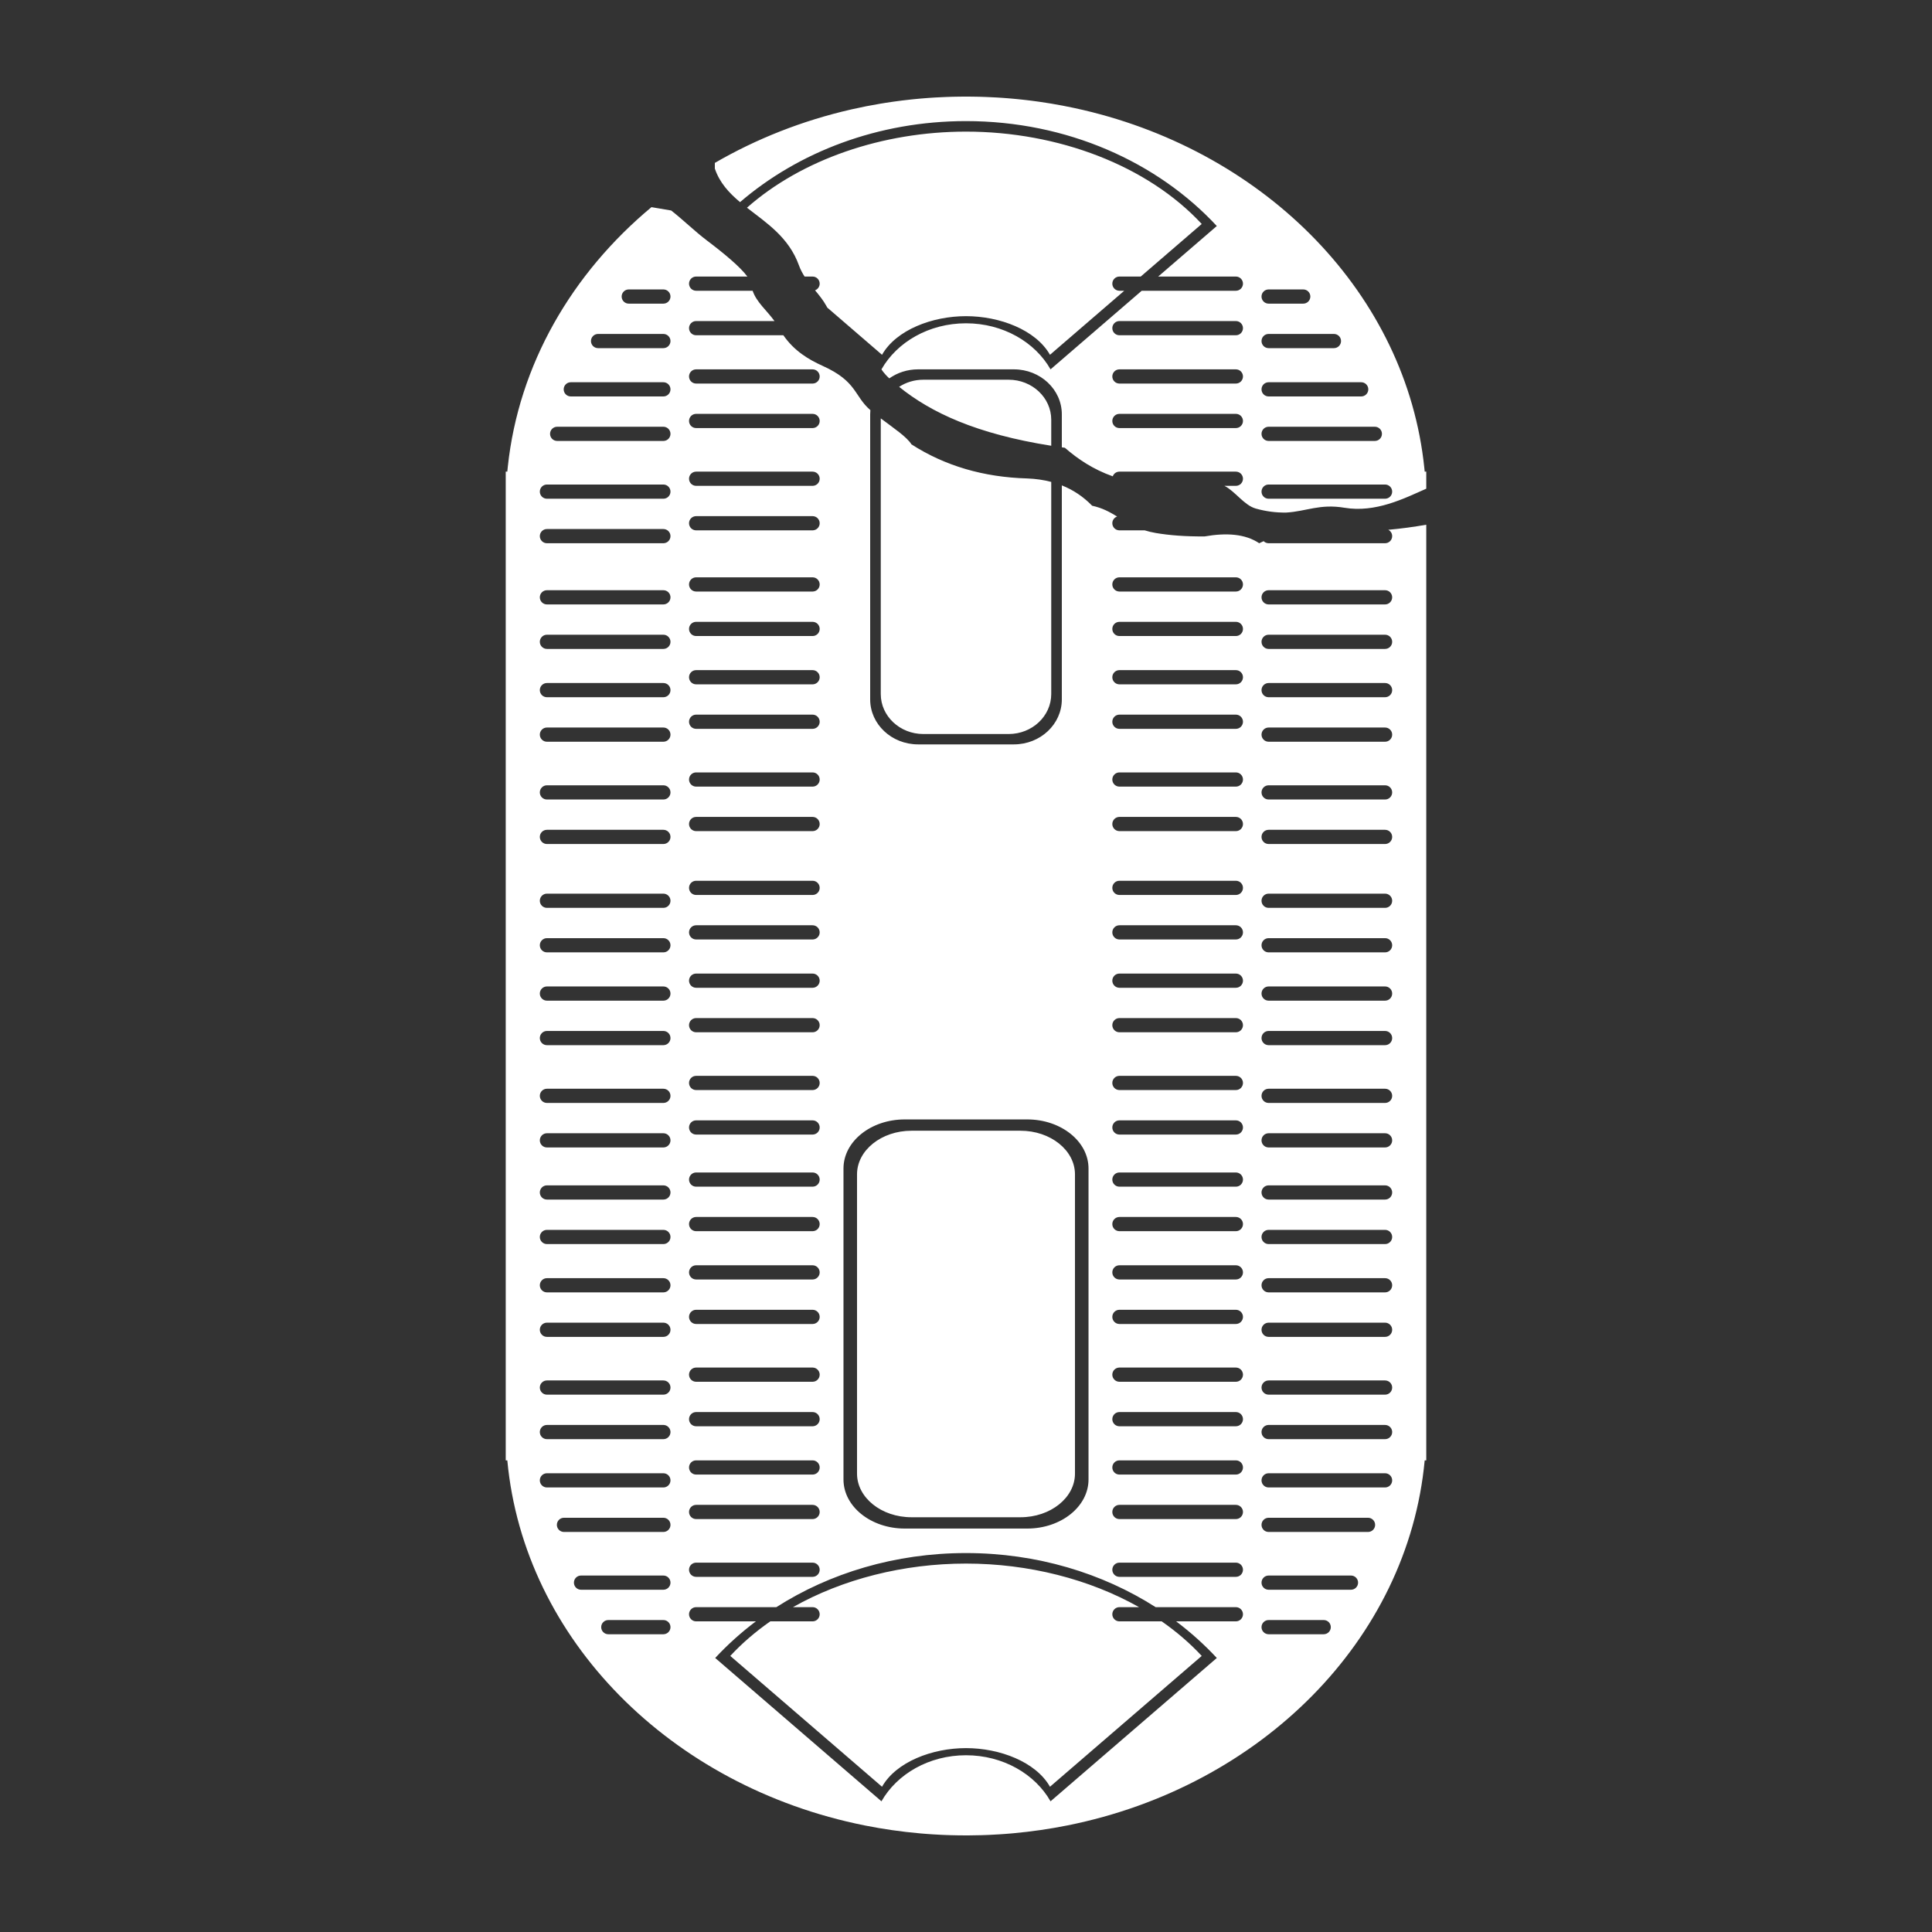 <?xml version="1.0" encoding="UTF-8" standalone="no"?>
<!DOCTYPE svg PUBLIC "-//W3C//DTD SVG 1.1//EN" "http://www.w3.org/Graphics/SVG/1.1/DTD/svg11.dtd">
<svg width="100%" height="100%" viewBox="0 0 1000 1000" version="1.1" xmlns="http://www.w3.org/2000/svg" xmlns:xlink="http://www.w3.org/1999/xlink" xml:space="preserve" xmlns:serif="http://www.serif.com/" style="fill-rule:evenodd;clip-rule:evenodd;stroke-linejoin:round;stroke-miterlimit:2;">
    <rect x="0" y="0" width="1000" height="1000" fill="#333333" stroke="none"/>
    <path d="M337.193,107.221L347.4,108.953C353.803,113.959 359.518,119.657 365.882,124.464C375.305,131.581 383.264,138.305 386.832,143.141L360.313,143.141C358.284,143.141 356.637,144.788 356.637,146.817C356.637,148.846 358.284,150.494 360.313,150.494L389.559,150.494C391.583,156.448 396.866,160.627 400.867,166.176L360.313,166.176C358.284,166.176 356.637,167.824 356.637,169.853C356.637,171.882 358.284,173.529 360.313,173.529L405.463,173.529C411.073,181.598 418.308,185.995 425.882,189.412C443.703,197.45 442.037,205.027 450.507,212.283C450.436,212.996 450.4,213.719 450.4,214.45L450.4,362.021C450.4,374.866 461.513,385.294 475.2,385.294L524.8,385.294C538.487,385.294 549.6,374.866 549.6,362.021L549.6,251.232C555.406,253.539 560.662,256.999 565.294,261.765C570.593,262.902 574.433,265.04 578.225,267.35C576.778,267.843 575.735,269.216 575.735,270.83C575.735,272.827 577.332,274.455 579.317,274.505L579.412,274.506L592.488,274.506C594.238,275.053 596.148,275.52 598.263,275.882C605.22,277.072 613.481,277.727 623.529,277.647C634.748,275.689 644.487,276.298 651.765,281.176C652.515,280.806 653.277,280.451 654.051,280.111C654.694,280.749 655.572,281.151 656.542,281.175L656.637,281.176L716.912,281.176C718.941,281.176 720.588,279.529 720.588,277.5C720.588,276.066 719.765,274.822 718.566,274.217C725.236,273.618 731.789,272.733 738.235,271.589L738.235,755.882L737.418,755.882L737.402,756.048C728.699,848.854 652.522,924.745 552.649,944.802L552.507,944.831C543.371,946.66 534.04,948.022 524.548,948.887L523.123,949.013C522.236,949.089 521.349,949.161 520.459,949.228C519.421,949.307 518.38,949.38 517.338,949.446C515.605,949.557 513.868,949.652 512.127,949.729L510.187,949.81L507.973,949.882C505.813,949.947 503.641,949.984 501.462,949.996L500,950C497.329,950 494.669,949.961 492.027,949.882L489.813,949.81L488.367,949.751L486.923,949.686C485.497,949.617 484.074,949.537 482.662,949.446C481.622,949.38 480.584,949.307 479.541,949.228L478.305,949.132L476.119,948.946C466.493,948.093 457.035,946.729 447.787,944.889L447.351,944.802C347.424,924.739 271.212,848.767 262.582,755.882L261.765,755.882L261.765,244.118L262.582,244.118C262.621,243.694 262.662,243.271 262.704,242.846L262.835,241.576C268.461,188.757 295.959,141.559 337.193,107.221ZM598.161,831.859C570.562,814.246 536.646,803.859 500,803.859C463.354,803.859 429.438,814.246 401.839,831.859L360.313,831.859C358.284,831.859 356.637,833.506 356.637,835.536C356.637,837.565 358.284,839.212 360.313,839.212L391.239,839.212C383.594,844.965 376.546,851.309 370.184,858.165L456.241,932.353C464.278,918.222 480.863,908.515 500,908.515C519.137,908.515 535.722,918.222 543.759,932.353L629.816,858.165C623.454,851.309 616.406,844.965 608.761,839.212L639.687,839.212C641.716,839.212 643.363,837.565 643.363,835.536C643.363,833.506 641.716,831.859 639.687,831.859L598.161,831.859ZM410.43,831.859C436.162,817.323 467.727,809.303 500,809.303C532.273,809.303 563.838,817.323 589.57,831.859L579.412,831.859C577.383,831.859 575.735,833.506 575.735,835.536C575.735,837.533 577.332,839.161 579.317,839.211L579.412,839.212L601.285,839.212C608.94,844.542 615.906,850.522 622.013,857.104L543.469,924.815C536.133,911.918 517.466,904.822 500,904.822C482.534,904.822 463.867,911.918 456.531,924.815L377.987,857.104C384.094,850.522 391.06,844.542 398.715,839.212L420.588,839.212L420.683,839.211C422.668,839.161 424.265,837.533 424.265,835.536C424.265,833.506 422.617,831.859 420.588,831.859L410.43,831.859ZM685.147,845.882L656.637,845.882L656.542,845.881C654.557,845.831 652.96,844.203 652.96,842.206C652.96,840.177 654.608,838.529 656.637,838.529L685.147,838.529C687.176,838.529 688.824,840.177 688.824,842.206C688.824,844.235 687.176,845.882 685.147,845.882ZM314.853,845.882L343.363,845.882L343.458,845.881C345.443,845.831 347.04,844.203 347.04,842.206C347.04,840.177 345.392,838.529 343.363,838.529L314.853,838.529C312.824,838.529 311.176,840.177 311.176,842.206C311.176,844.235 312.824,845.882 314.853,845.882ZM699.265,822.847L656.637,822.847L656.542,822.846C654.557,822.795 652.96,821.168 652.96,819.17C652.96,817.141 654.608,815.494 656.637,815.494L699.265,815.494C701.294,815.494 702.941,817.141 702.941,819.17C702.941,821.199 701.294,822.847 699.265,822.847ZM300.735,822.847L343.363,822.847L343.458,822.846C345.443,822.795 347.04,821.168 347.04,819.17C347.04,817.141 345.392,815.494 343.363,815.494L300.735,815.494C298.706,815.494 297.059,817.141 297.059,819.17C297.059,821.199 298.706,822.847 300.735,822.847ZM360.313,816.176L420.588,816.176L420.683,816.175C422.668,816.125 424.265,814.497 424.265,812.5C424.265,810.471 422.617,808.824 420.588,808.824L360.313,808.824C358.284,808.824 356.637,810.471 356.637,812.5C356.637,814.529 358.284,816.176 360.313,816.176ZM639.687,816.176L579.412,816.176L579.317,816.175C577.332,816.125 575.735,814.497 575.735,812.5C575.735,810.471 577.383,808.824 579.412,808.824L639.687,808.824C641.716,808.824 643.363,810.471 643.363,812.5C643.363,814.529 641.716,816.176 639.687,816.176ZM708.088,792.941L656.637,792.941L656.542,792.94C654.557,792.89 652.96,791.262 652.96,789.265C652.96,787.236 654.608,785.588 656.637,785.588L708.088,785.588C710.117,785.588 711.765,787.236 711.765,789.265C711.765,791.294 710.117,792.941 708.088,792.941ZM291.912,792.941L343.363,792.941L343.458,792.94C345.443,792.89 347.04,791.262 347.04,789.265C347.04,787.236 345.392,785.588 343.363,785.588L291.912,785.588C289.883,785.588 288.235,787.236 288.235,789.265C288.235,791.294 289.883,792.941 291.912,792.941ZM563.414,604.801C563.414,590.788 549.206,579.412 531.707,579.412L468.293,579.412C450.794,579.412 436.586,590.788 436.586,604.801L436.586,765.788C436.586,779.8 450.794,791.176 468.293,791.176L531.707,791.176C549.206,791.176 563.414,779.8 563.414,765.788L563.414,604.801ZM360.313,786.271L420.588,786.271L420.683,786.27C422.668,786.219 424.265,784.592 424.265,782.594C424.265,780.565 422.617,778.918 420.588,778.918L360.313,778.918C358.284,778.918 356.637,780.565 356.637,782.594C356.637,784.624 358.284,786.271 360.313,786.271ZM639.687,786.271L579.412,786.271L579.317,786.27C577.332,786.219 575.735,784.592 575.735,782.594C575.735,780.565 577.383,778.918 579.412,778.918L639.687,778.918C641.716,778.918 643.363,780.565 643.363,782.594C643.363,784.624 641.716,786.271 639.687,786.271ZM556.405,607.846C556.405,595.382 543.768,585.263 528.202,585.263L471.798,585.263C456.232,585.263 443.595,595.382 443.595,607.846L443.595,762.742C443.595,775.206 456.232,785.325 471.798,785.325L528.202,785.325C543.768,785.325 556.405,775.206 556.405,762.742L556.405,607.846ZM716.912,769.906L656.637,769.906L656.542,769.904C654.557,769.854 652.96,768.227 652.96,766.229C652.96,764.2 654.608,762.553 656.637,762.553L716.912,762.553C718.941,762.553 720.588,764.2 720.588,766.229C720.588,768.258 718.941,769.906 716.912,769.906ZM283.088,769.906L343.363,769.906L343.458,769.904C345.443,769.854 347.04,768.227 347.04,766.229C347.04,764.2 345.392,762.553 343.363,762.553L283.088,762.553C281.059,762.553 279.412,764.2 279.412,766.229C279.412,768.258 281.059,769.906 283.088,769.906ZM639.687,763.235L579.412,763.235L579.317,763.234C577.332,763.184 575.735,761.556 575.735,759.559C575.735,757.53 577.383,755.882 579.412,755.882L639.687,755.882C641.716,755.882 643.363,757.53 643.363,759.559C643.363,761.588 641.716,763.235 639.687,763.235ZM360.313,763.235L420.588,763.235L420.683,763.234C422.668,763.184 424.265,761.556 424.265,759.559C424.265,757.53 422.617,755.882 420.588,755.882L360.313,755.882C358.284,755.882 356.637,757.53 356.637,759.559C356.637,761.588 358.284,763.235 360.313,763.235ZM343.538,737.557L343.363,737.553L283.088,737.553C281.178,737.553 279.606,739.013 279.428,740.877C279.417,740.993 279.412,741.11 279.412,741.229C279.412,743.258 281.059,744.906 283.088,744.906L343.387,744.906C345.405,744.893 347.04,743.25 347.04,741.229C347.04,741.071 347.03,740.914 347.01,740.761C346.787,739.009 345.329,737.641 343.538,737.557ZM656.462,737.557L656.637,737.553L716.912,737.553C718.822,737.553 720.394,739.013 720.572,740.877C720.583,740.993 720.588,741.11 720.588,741.229C720.588,743.258 718.941,744.906 716.912,744.906L656.613,744.906C654.595,744.893 652.96,743.25 652.96,741.229C652.96,741.071 652.97,740.914 652.99,740.761C653.213,739.009 654.671,737.641 656.462,737.557ZM639.687,738.235L579.412,738.235L579.317,738.234C577.332,738.184 575.735,736.556 575.735,734.559C575.735,732.53 577.383,730.882 579.412,730.882L639.687,730.882C641.716,730.882 643.363,732.53 643.363,734.559C643.363,736.588 641.716,738.235 639.687,738.235ZM360.313,738.235L420.588,738.235L420.683,738.234C422.668,738.184 424.265,736.556 424.265,734.559C424.265,732.53 422.617,730.882 420.588,730.882L360.313,730.882C358.284,730.882 356.637,732.53 356.637,734.559C356.637,736.588 358.284,738.235 360.313,738.235ZM283.088,721.87L343.363,721.87L343.458,721.869C345.443,721.818 347.04,720.191 347.04,718.194C347.04,716.164 345.392,714.517 343.363,714.517L283.088,714.517C281.059,714.517 279.412,716.164 279.412,718.194C279.412,720.223 281.059,721.87 283.088,721.87ZM716.912,721.87L656.637,721.87L656.542,721.869C654.557,721.818 652.96,720.191 652.96,718.194C652.96,716.164 654.608,714.517 656.637,714.517L716.912,714.517C718.941,714.517 720.588,716.164 720.588,718.194C720.588,720.223 718.941,721.87 716.912,721.87ZM420.767,707.851L420.588,707.847L360.313,707.847C358.387,707.847 356.805,709.331 356.649,711.217C356.641,711.318 356.637,711.42 356.637,711.523C356.637,713.552 358.284,715.2 360.313,715.2L420.612,715.2C422.63,715.187 424.265,713.544 424.265,711.523C424.265,711.412 424.26,711.302 424.25,711.194C424.089,709.378 422.604,707.939 420.767,707.851ZM579.233,707.851L579.412,707.847L639.687,707.847C641.613,707.847 643.195,709.331 643.351,711.217C643.359,711.318 643.363,711.42 643.363,711.523C643.363,713.552 641.716,715.2 639.687,715.2L579.388,715.2C577.37,715.187 575.735,713.544 575.735,711.523C575.735,711.412 575.74,711.302 575.75,711.194C575.911,709.378 577.396,707.939 579.233,707.851ZM283.088,691.964L343.363,691.964L343.458,691.963C345.443,691.913 347.04,690.285 347.04,688.288C347.04,686.259 345.392,684.611 343.363,684.611L283.088,684.611C281.059,684.611 279.412,686.259 279.412,688.288C279.412,690.317 281.059,691.964 283.088,691.964ZM716.912,691.964L656.637,691.964L656.542,691.963C654.557,691.913 652.96,690.285 652.96,688.288C652.96,686.259 654.608,684.611 656.637,684.611L716.912,684.611C718.941,684.611 720.588,686.259 720.588,688.288C720.588,690.317 718.941,691.964 716.912,691.964ZM360.313,685.294L420.588,685.294L420.683,685.293C422.668,685.243 424.265,683.615 424.265,681.618C424.265,679.589 422.617,677.941 420.588,677.941L360.313,677.941C358.284,677.941 356.637,679.589 356.637,681.618C356.637,683.647 358.284,685.294 360.313,685.294ZM639.687,685.294L579.412,685.294L579.317,685.293C577.332,685.243 575.735,683.615 575.735,681.618C575.735,679.589 577.383,677.941 579.412,677.941L639.687,677.941C641.716,677.941 643.363,679.589 643.363,681.618C643.363,683.647 641.716,685.294 639.687,685.294ZM716.912,668.929L656.637,668.929L656.542,668.928C654.557,668.877 652.96,667.25 652.96,665.252C652.96,663.223 654.608,661.576 656.637,661.576L716.912,661.576C718.941,661.576 720.588,663.223 720.588,665.252C720.588,667.281 718.941,668.929 716.912,668.929ZM283.088,668.929L343.363,668.929L343.458,668.928C345.443,668.877 347.04,667.25 347.04,665.252C347.04,663.223 345.392,661.576 343.363,661.576L283.088,661.576C281.059,661.576 279.412,663.223 279.412,665.252C279.412,667.281 281.059,668.929 283.088,668.929ZM360.313,662.259L420.588,662.259L420.683,662.257C422.668,662.207 424.265,660.579 424.265,658.582C424.265,656.553 422.617,654.906 420.588,654.906L360.313,654.906C358.284,654.906 356.637,656.553 356.637,658.582C356.637,660.611 358.284,662.259 360.313,662.259ZM639.687,662.259L579.412,662.259L579.317,662.257C577.332,662.207 575.735,660.579 575.735,658.582C575.735,656.553 577.383,654.906 579.412,654.906L639.687,654.906C641.716,654.906 643.363,656.553 643.363,658.582C643.363,660.611 641.716,662.259 639.687,662.259ZM716.912,643.929L656.637,643.929L656.542,643.928C654.557,643.877 652.96,642.25 652.96,640.252C652.96,638.223 654.608,636.576 656.637,636.576L716.912,636.576C718.941,636.576 720.588,638.223 720.588,640.252C720.588,642.281 718.941,643.929 716.912,643.929ZM283.088,643.929L343.363,643.929L343.458,643.928C345.443,643.877 347.04,642.25 347.04,640.252C347.04,638.223 345.392,636.576 343.363,636.576L283.088,636.576C281.059,636.576 279.412,638.223 279.412,640.252C279.412,642.281 281.059,643.929 283.088,643.929ZM360.313,637.259L420.588,637.259L420.683,637.257C422.668,637.207 424.265,635.579 424.265,633.582C424.265,631.553 422.617,629.906 420.588,629.906L360.313,629.906C358.284,629.906 356.637,631.553 356.637,633.582C356.637,635.611 358.284,637.259 360.313,637.259ZM639.687,637.259L579.412,637.259L579.317,637.257C577.332,637.207 575.735,635.579 575.735,633.582C575.735,631.553 577.383,629.906 579.412,629.906L639.687,629.906C641.716,629.906 643.363,631.553 643.363,633.582C643.363,635.611 641.716,637.259 639.687,637.259ZM283.088,620.893L343.363,620.893L343.458,620.892C345.443,620.842 347.04,619.214 347.04,617.217C347.04,615.188 345.392,613.54 343.363,613.54L283.088,613.54C281.059,613.54 279.412,615.188 279.412,617.217C279.412,619.246 281.059,620.893 283.088,620.893ZM716.912,620.893L656.637,620.893L656.542,620.892C654.557,620.842 652.96,619.214 652.96,617.217C652.96,615.188 654.608,613.54 656.637,613.54L716.912,613.54C718.941,613.54 720.588,615.188 720.588,617.217C720.588,619.246 718.941,620.893 716.912,620.893ZM360.313,614.223L420.588,614.223L420.683,614.222C422.668,614.171 424.265,612.544 424.265,610.546C424.265,608.517 422.617,606.87 420.588,606.87L360.313,606.87C358.284,606.87 356.637,608.517 356.637,610.546C356.637,612.576 358.284,614.223 360.313,614.223ZM639.687,614.223L579.412,614.223L579.317,614.222C577.332,614.171 575.735,612.544 575.735,610.546C575.735,608.517 577.383,606.87 579.412,606.87L639.687,606.87C641.716,606.87 643.363,608.517 643.363,610.546C643.363,612.576 641.716,614.223 639.687,614.223ZM283.088,593.918L343.363,593.918L343.458,593.917C345.443,593.866 347.04,592.239 347.04,590.241C347.04,588.212 345.392,586.565 343.363,586.565L283.088,586.565C281.059,586.565 279.412,588.212 279.412,590.241C279.412,592.271 281.059,593.918 283.088,593.918ZM716.912,593.918L656.637,593.918L656.542,593.917C654.557,593.866 652.96,592.239 652.96,590.241C652.96,588.212 654.608,586.565 656.637,586.565L716.912,586.565C718.941,586.565 720.588,588.212 720.588,590.241C720.588,592.271 718.941,593.918 716.912,593.918ZM360.313,587.248L420.588,587.248L420.683,587.246C422.668,587.196 424.265,585.569 424.265,583.571C424.265,581.542 422.617,579.895 420.588,579.895L360.313,579.895C358.284,579.895 356.637,581.542 356.637,583.571C356.637,585.6 358.284,587.248 360.313,587.248ZM639.687,587.248L579.412,587.248L579.317,587.246C577.332,587.196 575.735,585.569 575.735,583.571C575.735,581.542 577.383,579.895 579.412,579.895L639.687,579.895C641.716,579.895 643.363,581.542 643.363,583.571C643.363,585.6 641.716,587.248 639.687,587.248ZM716.912,570.882L656.637,570.882L656.542,570.881C654.557,570.831 652.96,569.203 652.96,567.206C652.96,565.177 654.608,563.529 656.637,563.529L716.912,563.529C718.941,563.529 720.588,565.177 720.588,567.206C720.588,569.235 718.941,570.882 716.912,570.882ZM283.088,570.882L343.363,570.882L343.458,570.881C345.443,570.831 347.04,569.203 347.04,567.206C347.04,565.177 345.392,563.529 343.363,563.529L283.088,563.529C281.059,563.529 279.412,565.177 279.412,567.206C279.412,569.235 281.059,570.882 283.088,570.882ZM360.313,564.212L420.588,564.212L420.683,564.211C422.668,564.161 424.265,562.533 424.265,560.536C424.265,558.506 422.617,556.859 420.588,556.859L360.313,556.859C358.284,556.859 356.637,558.506 356.637,560.536C356.637,562.565 358.284,564.212 360.313,564.212ZM639.687,564.212L579.412,564.212L579.317,564.211C577.332,564.161 575.735,562.533 575.735,560.536C575.735,558.506 577.383,556.859 579.412,556.859L639.687,556.859C641.716,556.859 643.363,558.506 643.363,560.536C643.363,562.565 641.716,564.212 639.687,564.212ZM716.912,540.977L656.637,540.977L656.542,540.976C654.557,540.925 652.96,539.298 652.96,537.3C652.96,535.271 654.608,533.624 656.637,533.624L716.912,533.624C718.941,533.624 720.588,535.271 720.588,537.3C720.588,539.329 718.941,540.977 716.912,540.977ZM283.088,540.977L343.363,540.977L343.458,540.976C345.443,540.925 347.04,539.298 347.04,537.3C347.04,535.271 345.392,533.624 343.363,533.624L283.088,533.624C281.059,533.624 279.412,535.271 279.412,537.3C279.412,539.329 281.059,540.977 283.088,540.977ZM639.687,534.306L579.412,534.306L579.317,534.305C577.332,534.255 575.735,532.627 575.735,530.63C575.735,528.601 577.383,526.954 579.412,526.954L639.687,526.954C641.716,526.954 643.363,528.601 643.363,530.63C643.363,532.659 641.716,534.306 639.687,534.306ZM360.313,534.306L420.588,534.306L420.683,534.305C422.668,534.255 424.265,532.627 424.265,530.63C424.265,528.601 422.617,526.954 420.588,526.954L360.313,526.954C358.284,526.954 356.637,528.601 356.637,530.63C356.637,532.659 358.284,534.306 360.313,534.306ZM716.912,517.941L656.637,517.941L656.542,517.94C654.557,517.89 652.96,516.262 652.96,514.265C652.96,512.236 654.608,510.588 656.637,510.588L716.912,510.588C718.941,510.588 720.588,512.236 720.588,514.265C720.588,516.294 718.941,517.941 716.912,517.941ZM283.088,517.941L343.363,517.941L343.458,517.94C345.443,517.89 347.04,516.262 347.04,514.265C347.04,512.236 345.392,510.588 343.363,510.588L283.088,510.588C281.059,510.588 279.412,512.236 279.412,514.265C279.412,516.294 281.059,517.941 283.088,517.941ZM639.687,511.271L579.412,511.271L579.317,511.27C577.332,511.219 575.735,509.592 575.735,507.594C575.735,505.565 577.383,503.918 579.412,503.918L639.687,503.918C641.716,503.918 643.363,505.565 643.363,507.594C643.363,509.624 641.716,511.271 639.687,511.271ZM360.313,511.271L420.588,511.271L420.683,511.27C422.668,511.219 424.265,509.592 424.265,507.594C424.265,505.565 422.617,503.918 420.588,503.918L360.313,503.918C358.284,503.918 356.637,505.565 356.637,507.594C356.637,509.624 358.284,511.271 360.313,511.271ZM283.088,492.941L343.363,492.941L343.458,492.94C345.443,492.89 347.04,491.262 347.04,489.265C347.04,487.236 345.392,485.588 343.363,485.588L283.088,485.588C281.059,485.588 279.412,487.236 279.412,489.265C279.412,491.294 281.059,492.941 283.088,492.941ZM716.912,492.941L656.637,492.941L656.542,492.94C654.557,492.89 652.96,491.262 652.96,489.265C652.96,487.236 654.608,485.588 656.637,485.588L716.912,485.588C718.941,485.588 720.588,487.236 720.588,489.265C720.588,491.294 718.941,492.941 716.912,492.941ZM639.687,486.271L579.412,486.271L579.317,486.27C577.332,486.219 575.735,484.592 575.735,482.594C575.735,480.565 577.383,478.918 579.412,478.918L639.687,478.918C641.716,478.918 643.363,480.565 643.363,482.594C643.363,484.624 641.716,486.271 639.687,486.271ZM360.313,486.271L420.588,486.271L420.683,486.27C422.668,486.219 424.265,484.592 424.265,482.594C424.265,480.565 422.617,478.918 420.588,478.918L360.313,478.918C358.284,478.918 356.637,480.565 356.637,482.594C356.637,484.624 358.284,486.271 360.313,486.271ZM283.088,469.906L343.363,469.906L343.458,469.904C345.443,469.854 347.04,468.227 347.04,466.229C347.04,464.2 345.392,462.553 343.363,462.553L283.088,462.553C281.059,462.553 279.412,464.2 279.412,466.229C279.412,468.258 281.059,469.906 283.088,469.906ZM716.912,469.906L656.637,469.906L656.542,469.904C654.557,469.854 652.96,468.227 652.96,466.229C652.96,464.2 654.608,462.553 656.637,462.553L716.912,462.553C718.941,462.553 720.588,464.2 720.588,466.229C720.588,468.258 718.941,469.906 716.912,469.906ZM639.687,463.235L579.412,463.235L579.317,463.234C577.332,463.184 575.735,461.556 575.735,459.559C575.735,457.53 577.383,455.882 579.412,455.882L639.687,455.882C641.716,455.882 643.363,457.53 643.363,459.559C643.363,461.588 641.716,463.235 639.687,463.235ZM360.313,463.235L420.588,463.235L420.683,463.234C422.668,463.184 424.265,461.556 424.265,459.559C424.265,457.53 422.617,455.882 420.588,455.882L360.313,455.882C358.284,455.882 356.637,457.53 356.637,459.559C356.637,461.588 358.284,463.235 360.313,463.235ZM283.088,436.859L343.363,436.859L343.458,436.858C345.443,436.808 347.04,435.18 347.04,433.183C347.04,431.154 345.392,429.506 343.363,429.506L283.088,429.506C281.059,429.506 279.412,431.154 279.412,433.183C279.412,435.212 281.059,436.859 283.088,436.859ZM716.912,436.859L656.637,436.859L656.542,436.858C654.557,436.808 652.96,435.18 652.96,433.183C652.96,431.154 654.608,429.506 656.637,429.506L716.912,429.506C718.941,429.506 720.588,431.154 720.588,433.183C720.588,435.212 718.941,436.859 716.912,436.859ZM360.313,430.189L420.588,430.189L420.683,430.188C422.668,430.137 424.265,428.51 424.265,426.512C424.265,424.483 422.617,422.836 420.588,422.836L360.313,422.836C358.284,422.836 356.637,424.483 356.637,426.512C356.637,428.541 358.284,430.189 360.313,430.189ZM639.687,430.189L579.412,430.189L579.317,430.188C577.332,430.137 575.735,428.51 575.735,426.512C575.735,424.483 577.383,422.836 579.412,422.836L639.687,422.836C641.716,422.836 643.363,424.483 643.363,426.512C643.363,428.541 641.716,430.189 639.687,430.189ZM716.912,413.824L656.637,413.824L656.542,413.822C654.557,413.772 652.96,412.145 652.96,410.147C652.96,408.118 654.608,406.471 656.637,406.471L716.912,406.471C718.941,406.471 720.588,408.118 720.588,410.147C720.588,412.176 718.941,413.824 716.912,413.824ZM283.088,413.824L343.363,413.824L343.458,413.822C345.443,413.772 347.04,412.145 347.04,410.147C347.04,408.118 345.392,406.471 343.363,406.471L283.088,406.471C281.059,406.471 279.412,408.118 279.412,410.147C279.412,412.176 281.059,413.824 283.088,413.824ZM639.687,407.153L579.412,407.153L579.317,407.152C577.332,407.102 575.735,405.474 575.735,403.477C575.735,401.448 577.383,399.8 579.412,399.8L639.687,399.8C641.716,399.8 643.363,401.448 643.363,403.477C643.363,405.506 641.716,407.153 639.687,407.153ZM360.313,407.153L420.588,407.153L420.683,407.152C422.668,407.102 424.265,405.474 424.265,403.477C424.265,401.448 422.617,399.8 420.588,399.8L360.313,399.8C358.284,399.8 356.637,401.448 356.637,403.477C356.637,405.506 358.284,407.153 360.313,407.153ZM716.912,383.918L656.637,383.918L656.542,383.917C654.557,383.866 652.96,382.239 652.96,380.241C652.96,378.212 654.608,376.565 656.637,376.565L716.912,376.565C718.941,376.565 720.588,378.212 720.588,380.241C720.588,382.271 718.941,383.918 716.912,383.918ZM283.088,383.918L343.363,383.918L343.458,383.917C345.443,383.866 347.04,382.239 347.04,380.241C347.04,378.212 345.392,376.565 343.363,376.565L283.088,376.565C281.059,376.565 279.412,378.212 279.412,380.241C279.412,382.271 281.059,383.918 283.088,383.918ZM455.894,216.564C455.886,216.789 455.882,217.015 455.882,217.241L455.882,359.23C455.882,370.655 465.767,379.93 477.941,379.93L522.059,379.93C534.233,379.93 544.118,370.655 544.118,359.23L544.118,249.433C540.209,248.402 536.085,247.82 531.765,247.647C509.169,247.014 489.148,241.173 471.765,230C469.409,226.156 462.527,221.572 455.894,216.564ZM360.313,377.248L420.588,377.248L420.683,377.246C422.668,377.196 424.265,375.569 424.265,373.571C424.265,371.542 422.617,369.895 420.588,369.895L360.313,369.895C358.284,369.895 356.637,371.542 356.637,373.571C356.637,375.6 358.284,377.248 360.313,377.248ZM639.687,377.248L579.412,377.248L579.317,377.246C577.332,377.196 575.735,375.569 575.735,373.571C575.735,371.542 577.383,369.895 579.412,369.895L639.687,369.895C641.716,369.895 643.363,371.542 643.363,373.571C643.363,375.6 641.716,377.248 639.687,377.248ZM716.912,360.882L656.637,360.882L656.542,360.881C654.557,360.831 652.96,359.203 652.96,357.206C652.96,355.177 654.608,353.529 656.637,353.529L716.912,353.529C718.941,353.529 720.588,355.177 720.588,357.206C720.588,359.235 718.941,360.882 716.912,360.882ZM283.088,360.882L343.363,360.882L343.458,360.881C345.443,360.831 347.04,359.203 347.04,357.206C347.04,355.177 345.392,353.529 343.363,353.529L283.088,353.529C281.059,353.529 279.412,355.177 279.412,357.206C279.412,359.235 281.059,360.882 283.088,360.882ZM360.313,354.212L420.588,354.212L420.683,354.211C422.668,354.161 424.265,352.533 424.265,350.536C424.265,348.506 422.617,346.859 420.588,346.859L360.313,346.859C358.284,346.859 356.637,348.506 356.637,350.536C356.637,352.565 358.284,354.212 360.313,354.212ZM639.687,354.212L579.412,354.212L579.317,354.211C577.332,354.161 575.735,352.533 575.735,350.536C575.735,348.506 577.383,346.859 579.412,346.859L639.687,346.859C641.716,346.859 643.363,348.506 643.363,350.536C643.363,352.565 641.716,354.212 639.687,354.212ZM716.912,335.882L656.637,335.882L656.542,335.881C654.557,335.831 652.96,334.203 652.96,332.206C652.96,330.177 654.608,328.529 656.637,328.529L716.912,328.529C718.941,328.529 720.588,330.177 720.588,332.206C720.588,334.235 718.941,335.882 716.912,335.882ZM283.088,335.882L343.363,335.882L343.458,335.881C345.443,335.831 347.04,334.203 347.04,332.206C347.04,330.177 345.392,328.529 343.363,328.529L283.088,328.529C281.059,328.529 279.412,330.177 279.412,332.206C279.412,334.235 281.059,335.882 283.088,335.882ZM360.313,329.212L420.588,329.212L420.683,329.211C422.668,329.161 424.265,327.533 424.265,325.536C424.265,323.506 422.617,321.859 420.588,321.859L360.313,321.859C358.284,321.859 356.637,323.506 356.637,325.536C356.637,327.565 358.284,329.212 360.313,329.212ZM639.687,329.212L579.412,329.212L579.317,329.211C577.332,329.161 575.735,327.533 575.735,325.536C575.735,323.506 577.383,321.859 579.412,321.859L639.687,321.859C641.716,321.859 643.363,323.506 643.363,325.536C643.363,327.565 641.716,329.212 639.687,329.212ZM283.088,312.847L343.363,312.847L343.458,312.846C345.443,312.795 347.04,311.168 347.04,309.17C347.04,307.141 345.392,305.494 343.363,305.494L283.088,305.494C281.059,305.494 279.412,307.141 279.412,309.17C279.412,311.199 281.059,312.847 283.088,312.847ZM716.912,312.847L656.637,312.847L656.542,312.846C654.557,312.795 652.96,311.168 652.96,309.17C652.96,307.141 654.608,305.494 656.637,305.494L716.912,305.494C718.941,305.494 720.588,307.141 720.588,309.17C720.588,311.199 718.941,312.847 716.912,312.847ZM639.687,306.176L579.412,306.176L579.317,306.175C577.332,306.125 575.735,304.497 575.735,302.5C575.735,300.471 577.383,298.824 579.412,298.824L639.687,298.824C641.716,298.824 643.363,300.471 643.363,302.5C643.363,304.529 641.716,306.176 639.687,306.176ZM360.313,306.176L420.588,306.176L420.683,306.175C422.668,306.125 424.265,304.497 424.265,302.5C424.265,300.471 422.617,298.824 420.588,298.824L360.313,298.824C358.284,298.824 356.637,300.471 356.637,302.5C356.637,304.529 358.284,306.176 360.313,306.176ZM283.088,281.176L343.363,281.176L343.458,281.175C345.443,281.125 347.04,279.497 347.04,277.5C347.04,275.471 345.392,273.824 343.363,273.824L283.088,273.824C281.059,273.824 279.412,275.471 279.412,277.5C279.412,279.529 281.059,281.176 283.088,281.176ZM360.313,274.506L420.588,274.506L420.683,274.505C422.668,274.455 424.265,272.827 424.265,270.83C424.265,268.801 422.617,267.153 420.588,267.153L360.313,267.153C358.284,267.153 356.637,268.801 356.637,270.83C356.637,272.859 358.284,274.506 360.313,274.506ZM370,84.322C391.422,71.889 415.232,62.436 440.681,56.628L440.908,56.577C445.801,55.465 450.755,54.488 455.765,53.65C456.69,53.496 457.616,53.346 458.545,53.201C459.474,53.056 460.405,52.915 461.337,52.78L462.736,52.58C465.538,52.188 468.356,51.84 471.19,51.536C471.19,51.536 472.608,51.387 472.608,51.387L474.026,51.247C474.571,51.194 475.116,51.143 475.663,51.094L476.877,50.987C477.353,50.947 477.829,50.908 478.305,50.868L479.556,50.771C480.092,50.73 480.63,50.691 481.168,50.653L482.603,50.557L484.541,50.44C486.294,50.34 488.052,50.257 489.813,50.19L492.713,50.097L494.166,50.062C495.358,50.037 496.549,50.019 497.74,50.01C498.503,50.003 499.251,50 500,50L501.462,50.004L502.26,50.01C503.449,50.02 504.635,50.038 505.834,50.062L507.287,50.097L510.187,50.19C511.953,50.257 513.714,50.34 515.459,50.44L517.397,50.557L518.832,50.653L520.265,50.757L521.497,50.853C522.037,50.896 522.577,50.94 523.123,50.987L524.548,51.113L526.515,51.3C527.281,51.376 528.045,51.454 528.81,51.536C529.757,51.637 530.703,51.744 531.638,51.855L533.049,52.025L534.004,52.146C535.094,52.284 536.181,52.43 537.264,52.58L538.663,52.78C540.286,53.016 541.903,53.266 543.5,53.529L544.235,53.65C548.105,54.297 551.943,55.028 555.748,55.841C557.392,56.191 559.028,56.557 560.672,56.941C655.963,79.219 727.992,152.688 737.228,242.187C737.296,242.837 737.359,243.477 737.418,244.118L738.235,244.118L738.235,252.941C726.778,258.015 711.985,265.509 695.882,262.81C683.145,260.676 676.189,264.672 665.882,265.294C660.321,265.41 655.052,264.648 650,263.233C643.974,261.546 639.378,254.333 633.769,251.471L639.687,251.471C641.716,251.471 643.363,249.823 643.363,247.794C643.363,245.765 641.716,244.118 639.687,244.118L579.412,244.118C577.822,244.118 576.467,245.128 575.955,246.542C565.736,242.901 557.952,237.663 551.176,231.765C550.651,231.693 550.128,231.621 549.6,231.546L549.6,214.45C549.6,201.605 538.487,191.176 524.8,191.176L475.2,191.176C469.61,191.176 464.45,192.916 460.299,195.85C457.435,193.231 456.241,191.176 456.241,191.176C464.278,177.046 480.863,167.338 500,167.338C519.137,167.338 535.722,177.046 543.759,191.176L590.951,150.494L639.687,150.494C641.716,150.494 643.363,148.846 643.363,146.817C643.363,144.788 641.716,143.141 639.687,143.141L599.48,143.141L629.816,116.989C599.065,83.85 552.315,62.682 500,62.682C454.528,62.682 413.26,78.675 383.048,104.621C377.341,99.834 372.458,94.566 370,87.258L370,84.322ZM716.912,258.141L656.637,258.141L656.542,258.14C654.557,258.089 652.96,256.462 652.96,254.464C652.96,252.435 654.608,250.788 656.637,250.788L716.912,250.788C718.941,250.788 720.588,252.435 720.588,254.464C720.588,256.494 718.941,258.141 716.912,258.141ZM283.088,258.141L343.363,258.141L343.458,258.14C345.443,258.089 347.04,256.462 347.04,254.464C347.04,252.435 345.392,250.788 343.363,250.788L283.088,250.788C281.059,250.788 279.412,252.435 279.412,254.464C279.412,256.494 281.059,258.141 283.088,258.141ZM360.313,251.471L420.588,251.471L420.683,251.469C422.668,251.419 424.265,249.792 424.265,247.794C424.265,245.765 422.617,244.118 420.588,244.118L360.313,244.118C358.284,244.118 356.637,245.765 356.637,247.794C356.637,249.823 358.284,251.471 360.313,251.471ZM465.384,200.224C481.871,213.552 505.389,224.604 544.118,230.726L544.118,217.241C544.118,205.816 534.233,196.54 522.059,196.54L477.941,196.54C473.277,196.54 468.949,197.902 465.384,200.224ZM288.382,228.235L343.363,228.235L343.458,228.234C345.443,228.184 347.04,226.556 347.04,224.559C347.04,222.53 345.392,220.882 343.363,220.882L288.382,220.882C286.353,220.882 284.706,222.53 284.706,224.559C284.706,226.588 286.353,228.235 288.382,228.235ZM711.618,228.235L656.637,228.235L656.542,228.234C654.557,228.184 652.96,226.556 652.96,224.559C652.96,222.53 654.608,220.882 656.637,220.882L711.618,220.882C713.647,220.882 715.294,222.53 715.294,224.559C715.294,226.588 713.647,228.235 711.618,228.235ZM360.313,221.565L420.588,221.565L420.683,221.564C422.668,221.514 424.265,219.886 424.265,217.889C424.265,215.859 422.617,214.212 420.588,214.212L360.313,214.212C358.284,214.212 356.637,215.859 356.637,217.889C356.637,219.918 358.284,221.565 360.313,221.565ZM639.687,221.565L579.412,221.565L579.317,221.564C577.332,221.514 575.735,219.886 575.735,217.889C575.735,215.859 577.383,214.212 579.412,214.212L639.687,214.212C641.716,214.212 643.363,215.859 643.363,217.889C643.363,219.918 641.716,221.565 639.687,221.565ZM295.441,205.2L343.363,205.2L343.458,205.199C345.443,205.148 347.04,203.521 347.04,201.523C347.04,199.494 345.392,197.847 343.363,197.847L295.441,197.847C293.412,197.847 291.765,199.494 291.765,201.523C291.765,203.552 293.412,205.2 295.441,205.2ZM704.559,205.2L656.637,205.2L656.542,205.199C654.557,205.148 652.96,203.521 652.96,201.523C652.96,199.494 654.608,197.847 656.637,197.847L704.559,197.847C706.588,197.847 708.235,199.494 708.235,201.523C708.235,203.552 706.588,205.2 704.559,205.2ZM360.313,198.529L420.588,198.529L420.683,198.528C422.668,198.478 424.265,196.85 424.265,194.853C424.265,192.824 422.617,191.176 420.588,191.176L360.313,191.176C358.284,191.176 356.637,192.824 356.637,194.853C356.637,196.882 358.284,198.529 360.313,198.529ZM639.687,198.529L579.412,198.529L579.317,198.528C577.332,198.478 575.735,196.85 575.735,194.853C575.735,192.824 577.383,191.176 579.412,191.176L639.687,191.176C641.716,191.176 643.363,192.824 643.363,194.853C643.363,196.882 641.716,198.529 639.687,198.529ZM386.632,107.506C415.012,82.447 456.874,68.126 500,68.126C547.748,68.126 593.946,85.682 622.013,115.927L590.445,143.141L579.412,143.141C577.383,143.141 575.735,144.788 575.735,146.817C575.735,148.815 577.332,150.442 579.317,150.493L581.916,150.494L543.469,183.638C536.133,170.741 517.466,163.646 500,163.646C482.534,163.646 463.867,170.741 456.531,183.638L428.226,159.237C428.028,158.901 427.835,158.561 427.647,158.216C426.136,155.445 424.04,152.883 421.877,150.261C423.271,149.739 424.265,148.393 424.265,146.817C424.265,144.788 422.617,143.141 420.588,143.141L416.451,143.141C415.292,141.343 414.278,139.433 413.529,137.35C408.304,122.817 396.751,115.392 386.632,107.506ZM309.559,180.2L343.363,180.2L343.458,180.199C345.443,180.148 347.04,178.521 347.04,176.523C347.04,174.494 345.392,172.847 343.363,172.847L309.559,172.847C307.53,172.847 305.882,174.494 305.882,176.523C305.882,178.552 307.53,180.2 309.559,180.2ZM690.441,180.2L656.637,180.2L656.542,180.199C654.557,180.148 652.96,178.521 652.96,176.523C652.96,174.494 654.608,172.847 656.637,172.847L690.441,172.847C692.47,172.847 694.118,174.494 694.118,176.523C694.118,178.552 692.47,180.2 690.441,180.2ZM639.687,173.529L579.412,173.529L579.317,173.528C577.332,173.478 575.735,171.85 575.735,169.853C575.735,167.824 577.383,166.176 579.412,166.176L639.687,166.176C641.716,166.176 643.363,167.824 643.363,169.853C643.363,171.882 641.716,173.529 639.687,173.529ZM325.441,157.164L343.363,157.164L343.458,157.163C345.443,157.113 347.04,155.485 347.04,153.488C347.04,151.459 345.392,149.811 343.363,149.811L325.441,149.811C323.412,149.811 321.765,151.459 321.765,153.488C321.765,155.517 323.412,157.164 325.441,157.164ZM674.559,157.164L656.637,157.164L656.542,157.163C654.557,157.113 652.96,155.485 652.96,153.488C652.96,151.459 654.608,149.811 656.637,149.811L674.559,149.811C676.588,149.811 678.235,151.459 678.235,153.488C678.235,155.517 676.588,157.164 674.559,157.164Z" style="fill:white;"/>
</svg>
